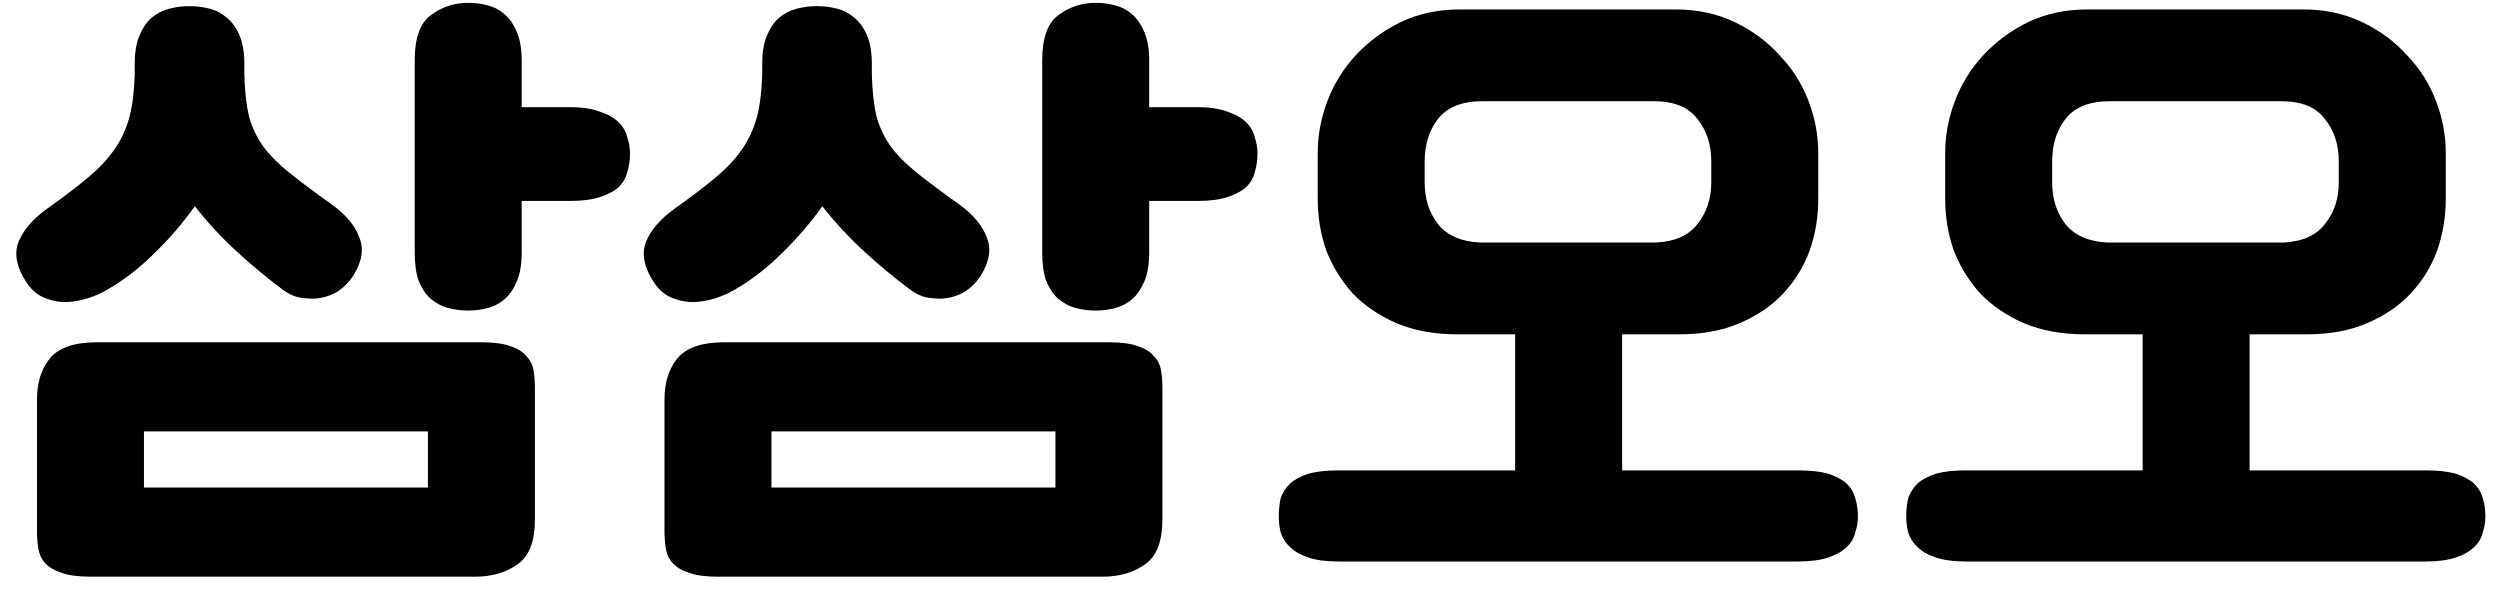 <svg width="53" height="13" viewBox="0 0 53 13" fill="none" xmlns="http://www.w3.org/2000/svg">
<path d="M1.918 12.226C1.657 12.226 1.451 12.198 1.302 12.142C1.153 12.095 1.036 12.025 0.952 11.932C0.877 11.848 0.831 11.745 0.812 11.624C0.793 11.512 0.784 11.386 0.784 11.246V8.474C0.784 8.119 0.873 7.83 1.05 7.606C1.237 7.373 1.573 7.256 2.058 7.256H10.206C10.467 7.256 10.673 7.284 10.822 7.34C10.971 7.387 11.083 7.457 11.158 7.55C11.242 7.634 11.293 7.737 11.312 7.858C11.331 7.97 11.34 8.096 11.34 8.236V11.008C11.34 11.475 11.219 11.792 10.976 11.96C10.733 12.137 10.43 12.226 10.066 12.226H1.918ZM6.006 6.15C5.679 5.907 5.353 5.637 5.026 5.338C4.699 5.039 4.401 4.717 4.13 4.372C3.878 4.727 3.593 5.058 3.276 5.366C2.968 5.674 2.637 5.931 2.282 6.136C2.161 6.211 2.025 6.271 1.876 6.318C1.736 6.365 1.591 6.393 1.442 6.402C1.283 6.411 1.12 6.383 0.952 6.318C0.784 6.253 0.644 6.127 0.532 5.94C0.345 5.641 0.299 5.371 0.392 5.128C0.495 4.876 0.695 4.643 0.994 4.428C1.349 4.176 1.643 3.952 1.876 3.756C2.109 3.56 2.296 3.359 2.436 3.154C2.576 2.949 2.679 2.725 2.744 2.482C2.809 2.23 2.847 1.927 2.856 1.572V1.348C2.856 1.115 2.889 0.919 2.954 0.76C3.019 0.601 3.103 0.475 3.206 0.382C3.318 0.289 3.444 0.223 3.584 0.186C3.724 0.149 3.869 0.13 4.018 0.13C4.167 0.13 4.312 0.149 4.452 0.186C4.592 0.223 4.713 0.289 4.816 0.382C4.928 0.475 5.017 0.601 5.082 0.76C5.147 0.919 5.18 1.115 5.18 1.348V1.572C5.189 1.927 5.222 2.225 5.278 2.468C5.343 2.701 5.446 2.916 5.586 3.112C5.726 3.299 5.913 3.485 6.146 3.672C6.379 3.859 6.673 4.078 7.028 4.33C7.327 4.545 7.523 4.778 7.616 5.03C7.719 5.273 7.677 5.543 7.49 5.842C7.387 6.001 7.261 6.122 7.112 6.206C6.972 6.281 6.818 6.323 6.65 6.332C6.547 6.332 6.44 6.323 6.328 6.304C6.216 6.276 6.109 6.225 6.006 6.15ZM8.792 1.278C8.792 0.811 8.904 0.494 9.128 0.326C9.361 0.149 9.627 0.06 9.926 0.06C10.075 0.06 10.215 0.079 10.346 0.116C10.486 0.153 10.607 0.219 10.71 0.312C10.813 0.405 10.897 0.531 10.962 0.69C11.027 0.849 11.06 1.045 11.06 1.278V2.272H12.082C12.343 2.272 12.558 2.305 12.726 2.37C12.894 2.426 13.025 2.501 13.118 2.594C13.211 2.687 13.272 2.795 13.3 2.916C13.337 3.028 13.356 3.14 13.356 3.252C13.356 3.392 13.337 3.523 13.3 3.644C13.272 3.765 13.211 3.873 13.118 3.966C13.025 4.05 12.894 4.12 12.726 4.176C12.558 4.232 12.343 4.26 12.082 4.26H11.06V5.352C11.06 5.595 11.027 5.795 10.962 5.954C10.897 6.113 10.813 6.239 10.71 6.332C10.607 6.425 10.486 6.491 10.346 6.528C10.215 6.565 10.075 6.584 9.926 6.584C9.777 6.584 9.632 6.565 9.492 6.528C9.361 6.491 9.24 6.425 9.128 6.332C9.025 6.239 8.941 6.113 8.876 5.954C8.82 5.795 8.792 5.595 8.792 5.352V1.278ZM3.052 9.146V10.336H9.072V9.146H3.052ZM15.221 12.226C14.959 12.226 14.754 12.198 14.605 12.142C14.455 12.095 14.339 12.025 14.255 11.932C14.18 11.848 14.133 11.745 14.115 11.624C14.096 11.512 14.087 11.386 14.087 11.246V8.474C14.087 8.119 14.175 7.83 14.353 7.606C14.539 7.373 14.875 7.256 15.361 7.256H23.509C23.77 7.256 23.975 7.284 24.125 7.34C24.274 7.387 24.386 7.457 24.461 7.55C24.545 7.634 24.596 7.737 24.615 7.858C24.633 7.97 24.643 8.096 24.643 8.236V11.008C24.643 11.475 24.521 11.792 24.279 11.96C24.036 12.137 23.733 12.226 23.369 12.226H15.221ZM19.309 6.15C18.982 5.907 18.655 5.637 18.329 5.338C18.002 5.039 17.703 4.717 17.433 4.372C17.181 4.727 16.896 5.058 16.579 5.366C16.271 5.674 15.939 5.931 15.585 6.136C15.463 6.211 15.328 6.271 15.179 6.318C15.039 6.365 14.894 6.393 14.745 6.402C14.586 6.411 14.423 6.383 14.255 6.318C14.087 6.253 13.947 6.127 13.835 5.94C13.648 5.641 13.601 5.371 13.695 5.128C13.797 4.876 13.998 4.643 14.297 4.428C14.651 4.176 14.945 3.952 15.179 3.756C15.412 3.56 15.599 3.359 15.739 3.154C15.879 2.949 15.981 2.725 16.047 2.482C16.112 2.23 16.149 1.927 16.159 1.572V1.348C16.159 1.115 16.191 0.919 16.257 0.76C16.322 0.601 16.406 0.475 16.509 0.382C16.621 0.289 16.747 0.223 16.887 0.186C17.027 0.149 17.171 0.13 17.321 0.13C17.47 0.13 17.615 0.149 17.755 0.186C17.895 0.223 18.016 0.289 18.119 0.382C18.231 0.475 18.319 0.601 18.385 0.76C18.45 0.919 18.483 1.115 18.483 1.348V1.572C18.492 1.927 18.525 2.225 18.581 2.468C18.646 2.701 18.749 2.916 18.889 3.112C19.029 3.299 19.215 3.485 19.449 3.672C19.682 3.859 19.976 4.078 20.331 4.33C20.629 4.545 20.825 4.778 20.919 5.03C21.021 5.273 20.979 5.543 20.793 5.842C20.69 6.001 20.564 6.122 20.415 6.206C20.275 6.281 20.121 6.323 19.953 6.332C19.85 6.332 19.743 6.323 19.631 6.304C19.519 6.276 19.411 6.225 19.309 6.15ZM22.095 1.278C22.095 0.811 22.207 0.494 22.431 0.326C22.664 0.149 22.93 0.06 23.229 0.06C23.378 0.06 23.518 0.079 23.649 0.116C23.789 0.153 23.91 0.219 24.013 0.312C24.115 0.405 24.199 0.531 24.265 0.69C24.33 0.849 24.363 1.045 24.363 1.278V2.272H25.385C25.646 2.272 25.861 2.305 26.029 2.37C26.197 2.426 26.327 2.501 26.421 2.594C26.514 2.687 26.575 2.795 26.603 2.916C26.64 3.028 26.659 3.14 26.659 3.252C26.659 3.392 26.64 3.523 26.603 3.644C26.575 3.765 26.514 3.873 26.421 3.966C26.327 4.05 26.197 4.12 26.029 4.176C25.861 4.232 25.646 4.26 25.385 4.26H24.363V5.352C24.363 5.595 24.33 5.795 24.265 5.954C24.199 6.113 24.115 6.239 24.013 6.332C23.91 6.425 23.789 6.491 23.649 6.528C23.518 6.565 23.378 6.584 23.229 6.584C23.079 6.584 22.935 6.565 22.795 6.528C22.664 6.491 22.543 6.425 22.431 6.332C22.328 6.239 22.244 6.113 22.179 5.954C22.123 5.795 22.095 5.595 22.095 5.352V1.278ZM16.355 9.146V10.336H22.375V9.146H16.355ZM27.936 3.238C27.936 2.865 28.006 2.496 28.145 2.132C28.285 1.768 28.486 1.446 28.747 1.166C29.018 0.877 29.335 0.643 29.7 0.466C30.073 0.289 30.493 0.2 30.959 0.2H35.523C35.981 0.2 36.396 0.289 36.77 0.466C37.143 0.643 37.46 0.877 37.721 1.166C37.992 1.446 38.197 1.768 38.337 2.132C38.477 2.496 38.547 2.865 38.547 3.238V4.218C38.547 4.601 38.487 4.965 38.365 5.31C38.244 5.646 38.057 5.949 37.806 6.22C37.563 6.481 37.255 6.691 36.882 6.85C36.517 7.009 36.088 7.088 35.593 7.088H34.389V9.972H38.114C38.375 9.972 38.59 9.995 38.758 10.042C38.925 10.098 39.056 10.168 39.15 10.252C39.243 10.345 39.303 10.448 39.331 10.56C39.369 10.681 39.388 10.812 39.388 10.952C39.388 11.064 39.369 11.176 39.331 11.288C39.303 11.409 39.243 11.512 39.15 11.596C39.056 11.689 38.925 11.764 38.758 11.82C38.59 11.876 38.375 11.904 38.114 11.904H28.384C28.122 11.904 27.907 11.876 27.739 11.82C27.572 11.764 27.441 11.689 27.348 11.596C27.254 11.512 27.189 11.409 27.151 11.288C27.123 11.176 27.11 11.064 27.11 10.952C27.11 10.812 27.123 10.681 27.151 10.56C27.189 10.448 27.254 10.345 27.348 10.252C27.441 10.168 27.572 10.098 27.739 10.042C27.907 9.995 28.122 9.972 28.384 9.972H32.121V7.088H30.904C30.409 7.088 29.975 7.009 29.602 6.85C29.238 6.691 28.93 6.481 28.677 6.22C28.435 5.949 28.248 5.646 28.117 5.31C27.996 4.965 27.936 4.601 27.936 4.218V3.238ZM30.203 3.868C30.203 4.213 30.297 4.507 30.483 4.75C30.68 4.993 30.978 5.123 31.38 5.142H35.103C35.505 5.123 35.799 4.993 35.986 4.75C36.181 4.507 36.279 4.213 36.279 3.868V3.42C36.279 3.065 36.181 2.767 35.986 2.524C35.799 2.272 35.491 2.146 35.062 2.146H31.422C30.992 2.146 30.68 2.272 30.483 2.524C30.297 2.767 30.203 3.065 30.203 3.42V3.868ZM41.238 3.238C41.238 2.865 41.308 2.496 41.448 2.132C41.588 1.768 41.789 1.446 42.05 1.166C42.321 0.877 42.638 0.643 43.002 0.466C43.376 0.289 43.795 0.2 44.262 0.2H48.826C49.283 0.2 49.699 0.289 50.072 0.466C50.446 0.643 50.763 0.877 51.024 1.166C51.295 1.446 51.5 1.768 51.64 2.132C51.78 2.496 51.85 2.865 51.85 3.238V4.218C51.85 4.601 51.789 4.965 51.668 5.31C51.547 5.646 51.36 5.949 51.108 6.22C50.865 6.481 50.557 6.691 50.184 6.85C49.82 7.009 49.391 7.088 48.896 7.088H47.692V9.972H51.416C51.678 9.972 51.892 9.995 52.06 10.042C52.228 10.098 52.359 10.168 52.452 10.252C52.545 10.345 52.606 10.448 52.634 10.56C52.672 10.681 52.69 10.812 52.69 10.952C52.69 11.064 52.672 11.176 52.634 11.288C52.606 11.409 52.545 11.512 52.452 11.596C52.359 11.689 52.228 11.764 52.06 11.82C51.892 11.876 51.678 11.904 51.416 11.904H41.686C41.425 11.904 41.21 11.876 41.042 11.82C40.874 11.764 40.743 11.689 40.65 11.596C40.557 11.512 40.492 11.409 40.454 11.288C40.426 11.176 40.412 11.064 40.412 10.952C40.412 10.812 40.426 10.681 40.454 10.56C40.492 10.448 40.557 10.345 40.65 10.252C40.743 10.168 40.874 10.098 41.042 10.042C41.21 9.995 41.425 9.972 41.686 9.972H45.424V7.088H44.206C43.712 7.088 43.278 7.009 42.904 6.85C42.54 6.691 42.232 6.481 41.98 6.22C41.737 5.949 41.551 5.646 41.42 5.31C41.299 4.965 41.238 4.601 41.238 4.218V3.238ZM43.506 3.868C43.506 4.213 43.599 4.507 43.786 4.75C43.982 4.993 44.281 5.123 44.682 5.142H48.406C48.807 5.123 49.102 4.993 49.288 4.75C49.484 4.507 49.582 4.213 49.582 3.868V3.42C49.582 3.065 49.484 2.767 49.288 2.524C49.102 2.272 48.794 2.146 48.364 2.146H44.724C44.295 2.146 43.982 2.272 43.786 2.524C43.599 2.767 43.506 3.065 43.506 3.42V3.868Z" fill="black"/>
</svg>

